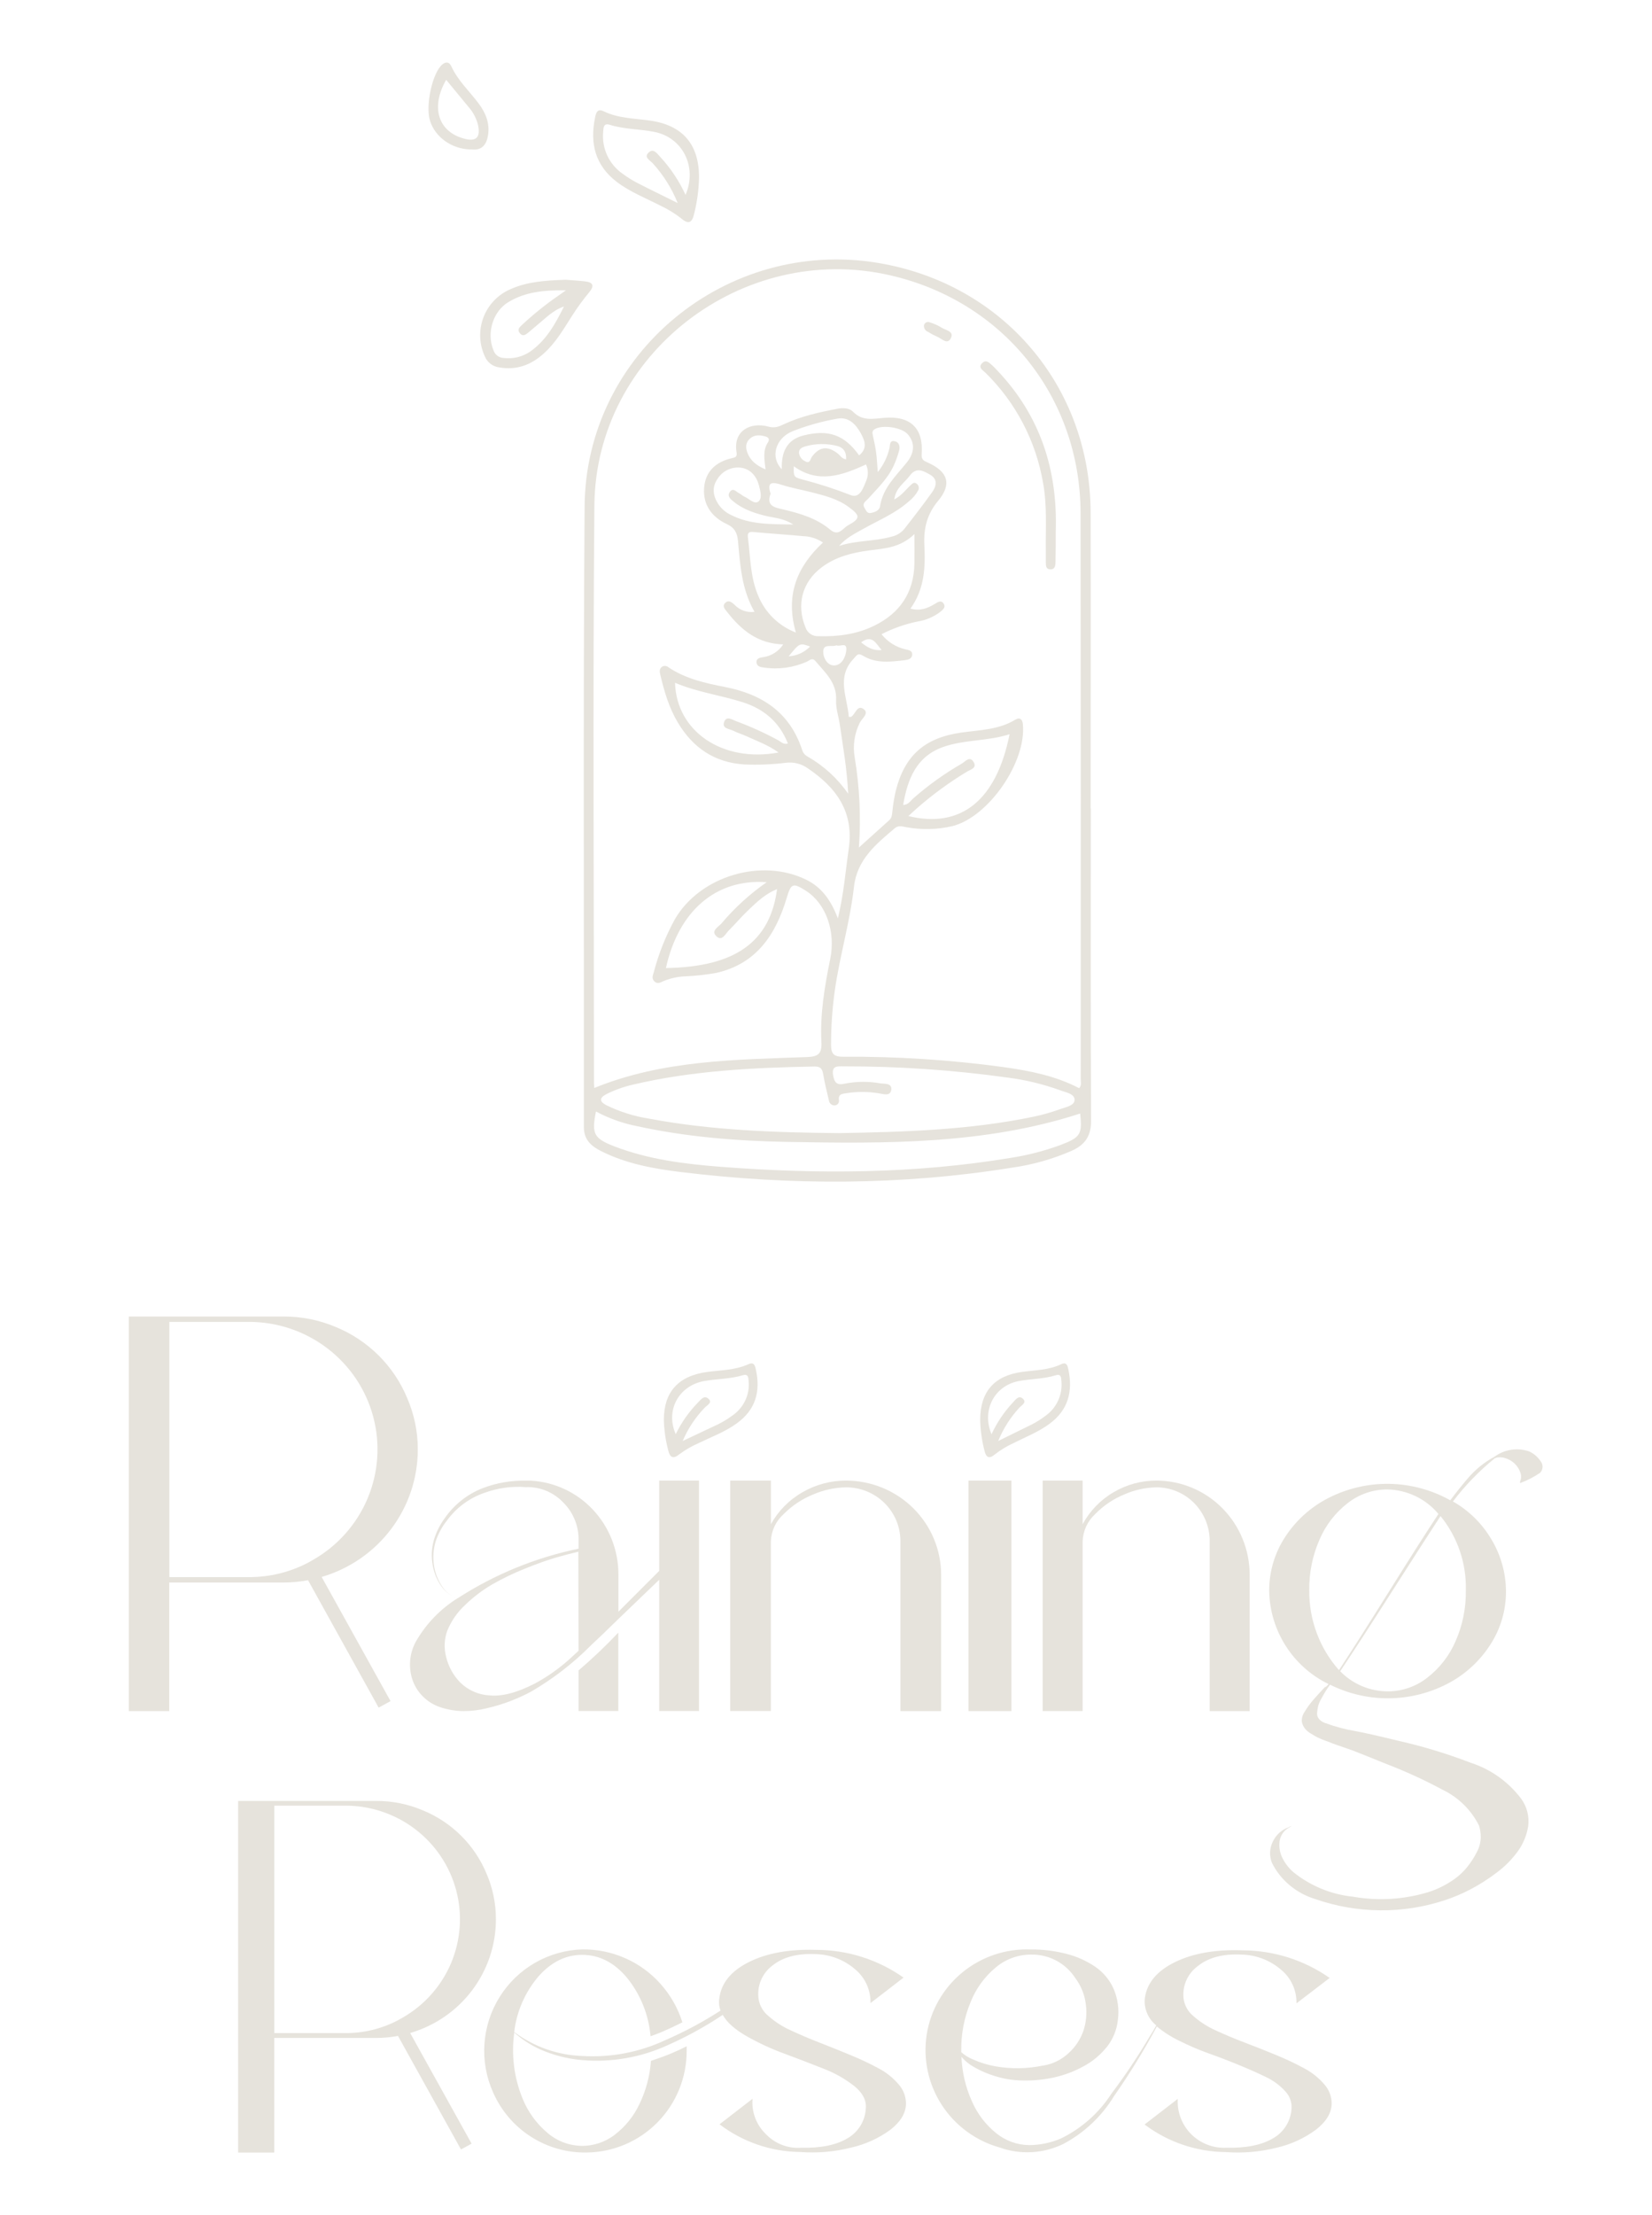 <svg width="423" height="567" viewBox="0 0 423 567" fill="none" xmlns="http://www.w3.org/2000/svg">
<path d="M279.259 206.958C279.259 181.685 279.328 156.412 279.259 131.146C279.151 98.844 256.785 72.648 224.875 67.31C186.089 60.827 149.964 90.46 149.687 129.7C149.302 182.646 149.564 235.592 149.502 288.537C149.502 291.837 151.479 293.437 153.978 294.69C160.323 297.882 167.245 299.143 174.167 299.997C202.502 303.473 230.828 303.45 259.07 298.905C264.445 298.159 269.69 296.665 274.652 294.467C277.921 292.929 279.397 290.675 279.374 286.868C279.243 260.234 279.305 233.607 279.305 206.973L279.259 206.958ZM225.706 162.349C228.621 160.854 231.726 159.759 234.935 159.096C237.006 158.779 238.968 157.961 240.649 156.712C241.365 156.127 242.342 155.458 241.549 154.404C240.88 153.535 240.011 154.197 239.327 154.612C237.527 155.673 235.689 156.489 233.128 155.789C236.758 150.736 236.973 145.121 236.681 139.453C236.481 135.23 237.373 131.608 240.219 128.193C243.787 123.917 242.718 120.717 237.588 118.418C236.581 117.964 235.889 117.725 235.996 116.264C236.496 109.665 233.181 106.389 226.413 106.958C223.514 107.204 220.799 107.85 218.407 105.381C217.492 104.435 215.869 104.358 214.515 104.612C209.808 105.512 205.109 106.542 200.748 108.581C199.371 109.234 198.356 109.642 196.733 109.204C192.18 107.965 187.673 110.234 188.596 115.749C188.796 116.956 188.296 117.095 187.365 117.287C183.297 118.241 180.566 120.679 180.282 124.978C179.997 129.277 182.305 132.392 186.112 134.154C188.127 135.092 188.781 136.461 188.965 138.491C189.519 144.683 189.911 150.928 193.195 156.612C192.269 156.743 191.326 156.65 190.443 156.343C189.56 156.035 188.763 155.521 188.119 154.843C187.404 154.197 186.581 153.451 185.689 154.335C184.797 155.22 185.743 156.073 186.266 156.75C189.834 161.296 194.064 164.787 200.548 164.949C199.975 165.827 199.22 166.573 198.336 167.137C197.451 167.7 196.456 168.069 195.418 168.218C194.649 168.333 193.58 168.487 193.711 169.625C193.834 170.64 194.81 170.786 195.641 170.886C199.384 171.433 203.205 170.899 206.655 169.348C207.308 169.04 207.97 168.233 208.824 169.248C211.308 172.209 214.323 174.778 214.084 179.247C213.984 181.285 214.723 183.361 215.023 185.399C215.83 191.006 216.853 196.59 217.184 203.181C214.458 199.248 210.88 195.98 206.716 193.621C206.07 193.258 205.593 192.656 205.386 191.945C202.232 182.354 195.164 177.708 185.62 175.855C180.628 174.878 175.583 173.763 171.222 170.856C170.995 170.635 170.701 170.498 170.386 170.468C170.072 170.437 169.756 170.514 169.491 170.686C168.784 171.217 168.891 171.963 169.061 172.686C170.076 176.962 171.283 181.146 173.583 184.992C177.429 191.414 182.951 195.198 190.588 195.683C194.139 195.833 197.697 195.689 201.225 195.252C203.196 195.002 205.189 195.501 206.809 196.652C214.146 201.612 218.714 207.811 217.315 217.333C216.484 223.024 216.069 228.77 214.538 235.092C212.769 230.423 210.4 227.178 206.578 225.263C195.103 219.502 179.282 224.217 172.829 235.261C170.459 239.56 168.635 244.138 167.399 248.89C167.169 249.659 166.776 250.428 167.538 251.197C168.299 251.966 169.076 251.528 169.845 251.159C171.677 250.392 173.636 249.969 175.621 249.913C178.227 249.794 180.822 249.503 183.389 249.043C193.703 246.736 198.648 239.214 201.448 229.816C202.548 226.093 203.048 225.893 206.409 228.054C211.508 231.346 214.046 238.453 212.562 245.575C211.146 252.543 209.954 259.565 210.323 266.695C210.477 269.733 209.554 270.479 206.609 270.586C188.211 271.255 169.691 271.355 152.171 278.493C152.171 278.062 152.086 277.654 152.086 277.247C152.086 227.947 151.771 178.647 152.194 129.354C152.532 90.645 190.08 61.796 227.898 70.463C256.955 77.132 276.652 101.674 276.682 131.431C276.739 179.685 276.752 227.942 276.721 276.201C276.721 276.97 277.005 277.808 276.321 278.554C270.222 275.362 263.669 274.109 257.093 273.17C243.433 271.297 229.656 270.406 215.869 270.502C213.561 270.502 212.792 269.809 212.792 267.479C212.791 262.781 213.117 258.088 213.769 253.435C215.053 244.552 217.661 235.907 218.668 226.97C219.437 220.048 224.306 216.064 229.128 211.995C230.105 211.172 231.105 211.595 232.105 211.749C236.021 212.464 240.042 212.365 243.918 211.457C253.209 209.08 262.915 194.921 261.9 185.307C261.762 184.007 261.031 183.577 259.985 184.215C255.701 186.83 250.84 186.853 246.141 187.522C236.742 188.868 231.651 193.391 229.367 202.412C228.967 204.138 228.68 205.887 228.505 207.65C228.405 208.496 228.39 209.303 227.69 209.957C225.229 212.157 222.783 214.372 219.93 216.941C220.48 209.234 220.116 201.489 218.845 193.867C218.325 190.856 218.781 187.757 220.145 185.023C220.668 183.93 222.606 182.623 221.183 181.546C219.491 180.254 219.061 182.808 217.953 183.484C217.815 183.569 217.584 183.484 217.33 183.484C216.984 178.493 214.1 173.401 218.507 168.694C219.399 167.733 219.614 167.018 221.006 167.871C224.352 169.91 228.051 169.41 231.689 168.987C232.458 168.894 233.466 168.687 233.566 167.648C233.681 166.487 232.597 166.402 231.859 166.218C229.422 165.665 227.249 164.291 225.706 162.326V162.349ZM214.884 290.053C198.133 289.899 182.082 289.33 166.223 286.353C162.403 285.759 158.695 284.593 155.224 282.892C153.463 281.969 153.44 281.039 155.224 280.1C157.369 279.019 159.636 278.201 161.977 277.662C177.305 274.047 192.926 273.294 208.593 273.001C210.131 273.001 210.546 273.624 210.777 274.955C211.162 277.208 211.7 279.446 212.238 281.669C212.277 282.042 212.46 282.385 212.747 282.626C213.034 282.867 213.403 282.987 213.777 282.961C213.936 282.947 214.09 282.899 214.229 282.822C214.369 282.745 214.491 282.641 214.589 282.514C214.686 282.388 214.757 282.243 214.795 282.088C214.834 281.934 214.841 281.773 214.815 281.615C214.577 280.008 215.707 280 216.73 279.831C219.516 279.391 222.356 279.409 225.136 279.885C226.298 280.077 228.021 280.654 228.213 278.931C228.405 277.208 226.513 277.47 225.413 277.316C222.426 276.775 219.364 276.796 216.384 277.378C214.292 277.877 213.623 277.139 213.308 275.162C212.954 272.786 214.369 272.955 215.907 272.963C229.996 272.932 244.07 273.893 258.024 275.839C262.603 276.425 267.104 277.514 271.445 279.085C272.852 279.623 275.09 279.939 275.152 281.469C275.213 283 272.96 283.377 271.56 283.877C269.408 284.666 267.203 285.303 264.961 285.784C248.225 289.314 231.228 289.753 214.884 290.053ZM276.582 285.038C277.144 290.352 276.705 291.137 271.491 293.114C267.374 294.623 263.118 295.721 258.785 296.39C234.22 300.474 209.524 300.582 184.789 298.697C175.429 297.974 166.076 296.836 157.216 293.406C152.04 291.391 151.44 290.191 152.602 284.523C155.916 286.291 159.475 287.559 163.161 288.284C175.76 291.029 188.542 292.06 201.402 292.298C226.729 292.752 252.078 292.99 276.582 285.038ZM234.135 136.715C234.135 139.791 234.174 142.052 234.135 144.321C233.989 151.72 230.413 156.95 223.86 160.165C219.368 162.365 214.538 163.003 209.577 162.849C208.851 162.894 208.131 162.698 207.528 162.29C206.926 161.882 206.475 161.286 206.247 160.596C203.878 154.835 205.378 149.013 210.346 145.26C213.954 142.529 218.168 141.476 222.545 140.899C226.444 140.383 230.459 140.26 234.135 136.715ZM196.303 225.832C191.994 228.836 188.097 232.391 184.712 236.407C183.943 237.284 181.959 238.245 183.42 239.653C184.881 241.06 185.727 239.068 186.566 238.222C188.342 236.461 189.942 234.53 191.749 232.838C193.857 230.839 195.987 228.793 198.971 227.585C197.172 241.206 188.142 247.521 170.514 247.798C173.691 233.331 183.228 224.855 196.303 225.832ZM232.582 208.911C233.528 208.042 234.12 207.481 234.743 206.935C238.742 203.428 243.043 200.28 247.595 197.528C248.456 196.99 250.179 196.644 249.348 195.144C248.341 193.329 247.125 194.975 246.233 195.49C241.806 198.043 237.642 201.029 233.804 204.404C233.112 205.012 232.582 206.019 231.259 206.05C232.389 199.39 234.643 193.698 241.38 191.252C246.856 189.276 252.794 189.783 258.508 187.945C255.132 204.827 246.126 212.172 232.558 208.888L232.582 208.911ZM203.809 161.926C201.603 161.084 199.596 159.792 197.917 158.131C196.238 156.471 194.923 154.478 194.057 152.282C192.095 147.567 192.134 142.491 191.503 137.53C191.365 136.461 191.719 136.069 192.895 136.184C197.149 136.584 201.425 136.838 205.678 137.245C207.481 137.297 209.231 137.863 210.723 138.876C203.994 145.137 201.056 152.42 203.786 161.903L203.809 161.926ZM201.756 190.314C200.648 190.668 200.048 189.93 199.364 189.545C195.897 187.655 192.298 186.017 188.596 184.646C187.519 184.261 186.012 183.108 185.412 184.83C184.812 186.553 186.789 186.545 187.781 187.061C188.773 187.576 190.088 187.976 191.242 188.499C193.903 189.73 196.71 190.714 199.348 192.621C185.05 195.283 173.198 187.238 172.845 174.778C178.482 177.17 184.512 177.954 190.25 179.777C195.641 181.515 199.587 184.853 201.732 190.291L201.756 190.314ZM197.333 126.432C196.249 123.194 197.825 123.355 200.217 124.124C202.609 124.893 205.255 125.363 207.77 126.001C211.093 126.847 214.438 127.678 217.268 129.747C220.345 132.008 220.345 132.731 217.115 134.492C215.799 135.2 214.761 137.415 212.6 135.6C209.093 132.654 204.77 131.392 200.402 130.377C198.241 129.877 196.172 129.485 197.31 126.409L197.333 126.432ZM228.982 127.893C229.328 124.878 231.582 123.624 232.943 121.779C234.62 119.471 236.419 120.525 238.127 121.494C240.257 122.702 239.711 124.57 238.627 126.055C236.319 129.277 233.912 132.4 231.466 135.507C230.632 136.455 229.516 137.11 228.282 137.376C223.898 138.614 219.26 138.299 214.853 139.745C216.653 137.661 218.968 136.538 221.206 135.292C225.098 133.108 229.274 131.4 232.681 128.37C233.676 127.607 234.499 126.642 235.096 125.54C235.249 125.266 235.299 124.946 235.237 124.639C235.175 124.331 235.005 124.056 234.758 123.863C234.097 123.263 233.612 123.771 233.166 124.194C231.897 125.37 230.913 126.801 228.959 127.87L228.982 127.893ZM203.125 134.261C197.095 134.184 191.965 134.261 187.181 131.823C185.849 131.2 184.713 130.224 183.897 129.001C182.551 126.885 182.243 124.709 183.735 122.563C184.379 121.535 185.312 120.719 186.418 120.22C187.524 119.72 188.752 119.559 189.95 119.756C192.188 120.148 193.718 121.917 194.318 124.209C194.68 125.609 195.241 127.508 194.211 128.362C193.18 129.216 191.819 127.647 190.603 127.124C190.134 126.924 189.757 126.509 189.288 126.286C188.519 125.924 187.75 124.747 186.896 125.893C186.043 127.039 187.142 127.831 187.927 128.47C190.503 130.546 193.588 131.492 196.764 132.215C198.61 132.623 200.602 132.692 203.101 134.238L203.125 134.261ZM224.76 120.848C224.575 118.602 224.521 117.149 224.321 115.71C224.121 114.272 223.798 112.857 223.491 111.442C223.352 110.796 223.275 110.288 223.975 109.857C225.898 108.673 230.936 109.365 232.482 111.211C234.52 113.626 233.951 116.179 232.212 118.348C229.428 121.825 226.059 124.863 225.329 129.624C225.16 130.708 223.929 131.162 222.898 131.323C222.029 131.477 221.737 130.623 221.36 130.008C220.653 128.839 221.691 128.301 222.26 127.701C224.683 124.986 227.375 122.478 228.89 119.079C229.444 117.85 229.894 116.576 230.236 115.272C230.482 114.303 230.236 113.218 229.174 112.965C227.698 112.588 227.951 113.949 227.736 114.78C227.211 117 226.194 119.074 224.76 120.848ZM200.202 120.133C197.202 117.141 198.441 112.242 202.925 110.388C206.609 108.946 210.427 107.871 214.323 107.181C217.276 106.604 219.137 108.573 220.476 111.026C221.56 113.011 222.06 114.872 219.983 116.564C216.215 111.319 212.177 109.85 205.747 111.465C201.332 112.588 200.04 115.872 200.187 120.133H200.202ZM221.737 118.887C222.022 119.5 222.183 120.164 222.209 120.84C222.235 121.516 222.127 122.191 221.891 122.825C221.122 124.624 220.276 127.716 217.822 126.732C213.775 125.153 209.638 123.818 205.432 122.732C203.209 122.14 203.178 121.963 203.255 119.356C209.493 123.855 215.592 121.725 221.737 118.887ZM196.018 120.156C193.641 119.148 192.172 117.895 191.403 115.972C190.873 114.634 190.865 113.303 192.026 112.272C193.188 111.242 194.503 111.326 195.872 111.688C196.641 111.888 197.218 112.319 196.641 113.226C195.257 115.303 195.733 117.572 196.018 120.156ZM216.646 117.572C215.569 117.456 215.177 116.626 214.554 116.126C211.946 114.072 209.839 114.318 207.908 116.895C207.478 117.479 207.447 118.779 206.216 118.102C205.781 117.914 205.402 117.617 205.115 117.24C204.828 116.863 204.643 116.418 204.578 115.949C204.509 114.91 205.401 114.495 206.17 114.272C208.892 113.497 211.772 113.47 214.507 114.195C215.915 114.587 216.769 115.656 216.646 117.572ZM214.192 165.18C215.053 165.633 216.83 164.28 216.707 166.295C216.592 168.056 215.661 170.063 213.877 170.317C212.092 170.571 210.893 168.717 210.8 167.087C210.6 164.526 212.969 165.749 214.192 165.18ZM225.729 166.402C223.66 166.61 222.052 165.726 220.491 164.426C223.421 162.28 224.375 164.895 225.752 166.402H225.729ZM201.94 168.002C204.763 164.549 204.763 164.549 207.432 165.495C205.987 166.986 204.036 167.881 201.963 168.002H201.94Z" fill="#E6E3DC"/>
<path d="M178.99 45.546C179.044 37.001 174.86 32.048 166.407 30.863C162.392 30.294 158.293 30.309 154.524 28.464C152.878 27.695 152.594 28.994 152.355 30.163C151.017 36.732 152.394 42.354 157.97 46.592C161.331 49.137 165.23 50.66 168.937 52.56C170.927 53.477 172.801 54.626 174.521 55.982C176.298 57.521 177.236 56.952 177.713 54.821C178.483 51.786 178.911 48.675 178.99 45.546ZM175.536 49.891C173.913 46.351 171.744 43.089 169.107 40.223C168.284 39.385 167.368 37.824 166.076 39.054C164.784 40.285 166.445 41.023 167.138 41.8C169.857 44.783 172.019 48.229 173.521 51.975C169.676 50.053 166.392 48.484 163.192 46.83C161.899 46.161 160.662 45.39 159.493 44.523C157.759 43.337 156.375 41.707 155.488 39.803C154.6 37.899 154.241 35.792 154.447 33.701C154.524 32.655 154.517 31.44 156.17 31.955C159.885 33.124 163.8 33.001 167.576 33.77C174.767 35.201 178.613 42.677 175.536 49.891Z" fill="#E6E3DC"/>
<path d="M144.834 71.61C139.727 71.787 135.035 72.079 130.651 74.048C129.089 74.73 127.679 75.715 126.502 76.947C125.324 78.18 124.404 79.634 123.795 81.225C123.186 82.817 122.9 84.513 122.953 86.217C123.006 87.92 123.399 89.596 124.106 91.146C124.41 91.925 124.919 92.607 125.58 93.119C126.241 93.631 127.029 93.954 127.86 94.053C132.343 94.822 136.074 93.384 139.327 90.4C142.403 87.608 144.411 84.07 146.603 80.64C147.901 78.624 149.319 76.687 150.848 74.841C152.325 73.064 151.81 72.256 149.748 72.018C147.987 71.818 146.211 71.718 144.834 71.61ZM144.911 74.318L142.842 75.771C139.59 78.027 136.505 80.515 133.612 83.216C132.982 83.793 132.367 84.408 133.128 85.324C133.889 86.239 134.605 85.67 135.258 85.147C135.912 84.624 136.674 83.924 137.404 83.332C139.604 81.547 141.565 79.424 144.403 78.455C142.234 82.855 139.896 87.077 135.766 89.992C133.763 91.353 131.331 91.936 128.929 91.63C128.356 91.603 127.805 91.403 127.348 91.057C126.891 90.711 126.55 90.236 126.367 89.692C124.529 85.316 126.175 79.694 130.213 77.309C134.443 74.756 139.142 74.241 144.911 74.318Z" fill="#E6E3DC"/>
<path d="M120.883 38.254C123.383 38.538 124.575 37 124.952 34.677C125.46 31.601 124.383 28.924 122.568 26.502C120.199 23.341 117.238 20.626 115.553 16.957C115.077 15.919 114.269 15.672 113.285 16.48C110.731 18.564 108.862 27.048 110.116 30.947C111.462 35.146 115.653 38.123 120.414 38.254H120.883ZM114.246 20.433C116.192 22.787 118.091 25.094 120.007 27.424C121.112 28.685 121.914 30.182 122.352 31.801C123.168 35.193 121.937 36.416 118.614 35.423C112.123 33.57 110.262 27.348 114.246 20.433Z" fill="#E6E3DC"/>
<path d="M270.322 136.162C270.868 120.141 266.268 106.266 255.262 94.737C254.915 94.347 254.548 93.975 254.163 93.622C253.394 92.953 252.563 91.907 251.509 92.93C250.317 94.091 251.663 94.76 252.34 95.422C260.069 103.013 265.219 112.841 267.061 123.518C268.153 129.309 267.707 135.177 267.784 141.015C267.784 141.961 267.784 142.899 267.784 143.837C267.784 144.776 267.784 145.699 268.907 145.745C270.199 145.791 270.26 144.684 270.268 143.722C270.337 141.115 270.322 138.5 270.322 136.162Z" fill="#E6E3DC"/>
<path d="M236.604 83.185C236.539 83.55 236.605 83.926 236.789 84.248C236.973 84.57 237.264 84.817 237.611 84.946C238.401 85.435 239.223 85.869 240.073 86.246C241.188 86.715 242.588 88.338 243.472 86.561C244.357 84.785 242.188 84.569 241.165 83.908C240.203 83.313 239.169 82.845 238.088 82.516C237.948 82.452 237.796 82.419 237.642 82.419C237.488 82.419 237.335 82.451 237.195 82.515C237.054 82.578 236.929 82.671 236.827 82.786C236.725 82.902 236.649 83.038 236.604 83.185Z" fill="#E6E3DC"/>
<path d="M169.98 363.491C169.98 356.333 173.645 352.181 181.12 351.182C184.68 350.717 188.303 350.727 191.643 349.205C193.095 348.532 193.345 349.65 193.554 350.628C194.744 356.135 193.554 360.851 188.584 364.401C185.62 366.536 182.164 367.812 178.886 369.403C177.123 370.172 175.462 371.134 173.937 372.271C172.361 373.556 171.536 373.091 171.108 371.282C170.429 368.732 170.051 366.119 169.98 363.491ZM173.018 367.129C174.452 364.16 176.373 361.424 178.708 359.022C179.429 358.32 180.243 357.045 181.391 358.034C182.54 359.022 181.057 359.685 180.441 360.337C178.04 362.836 176.131 365.723 174.804 368.86C178.228 367.248 181.068 365.894 183.939 364.549C185.087 363.976 186.183 363.315 187.217 362.572C188.752 361.579 189.977 360.214 190.764 358.619C191.55 357.023 191.868 355.257 191.685 353.505C191.612 352.626 191.623 351.607 190.161 352.042C186.872 353.031 183.396 352.922 180.055 353.565C173.708 354.86 170.356 361.089 173.029 367.129H173.018Z" fill="#E6E3DC"/>
<path d="M250.98 363.491C250.98 356.333 254.483 352.181 261.658 351.182C265.06 350.717 268.542 350.727 271.734 349.205C273.135 348.532 273.376 349.65 273.576 350.628C274.706 356.135 273.576 360.851 268.813 364.401C265.961 366.536 262.648 367.812 259.506 369.403C257.82 370.172 256.231 371.134 254.773 372.271C253.262 373.556 252.471 373.091 252.061 371.282C251.406 368.733 251.044 366.12 250.98 363.491ZM253.882 367.129C255.26 364.162 257.101 361.427 259.336 359.022C260.037 358.32 260.817 357.045 261.908 358.034C262.999 359.022 261.598 359.685 261.007 360.337C258.706 362.838 256.873 365.724 255.594 368.86C258.886 367.248 261.598 365.894 264.359 364.549C265.455 363.974 266.503 363.312 267.492 362.572C268.963 361.579 270.138 360.214 270.891 358.619C271.645 357.023 271.95 355.257 271.775 353.505C271.714 352.626 271.714 351.607 270.314 352.042C267.161 353.031 263.839 352.922 260.637 353.565C254.543 354.86 251.321 361.089 253.882 367.129Z" fill="#E6E3DC"/>
<path d="M106.98 371.043C106.976 378.388 104.576 385.534 100.139 391.413C95.701 397.293 89.465 401.591 82.361 403.664L100.002 435.447L96.95 437.112L78.872 404.491C76.814 404.887 74.722 405.087 72.626 405.087H43.337V438H32.98V337H72.656C77.244 336.986 81.786 337.903 86.003 339.694C90.101 341.38 93.823 343.852 96.956 346.969C100.087 350.086 102.568 353.786 104.254 357.856C106.061 362.021 106.989 366.509 106.98 371.043ZM79.991 399.386C86.313 395.83 91.269 390.297 94.087 383.653C96.904 377.008 97.424 369.625 95.565 362.656C93.706 355.688 89.572 349.526 83.81 345.133C78.048 340.74 70.982 338.362 63.714 338.372H43.367V403.704H63.714C68.956 403.73 74.125 402.483 78.77 400.072L79.991 399.386Z" fill="#E6E3DC"/>
<path d="M168.794 402.113V379H178.98V437.98H168.794V404.386L163.36 409.601L158.657 414.116C155.635 417.079 153.217 419.402 151.402 421.086C146.768 425.766 141.542 429.802 135.862 433.089C134.16 433.981 132.41 434.774 130.619 435.463C128.688 436.193 126.713 436.793 124.705 437.259C122.74 437.752 120.724 438 118.701 438C116.818 437.986 114.948 437.696 113.147 437.138C111.483 436.658 109.949 435.797 108.664 434.621C107.377 433.455 106.376 431.999 105.742 430.37C105.135 428.726 104.886 426.967 105.012 425.216C105.138 423.465 105.637 421.762 106.473 420.224C109.093 415.656 112.793 411.82 117.24 409.063C115.643 408.637 114.234 407.679 113.237 406.344C111.986 404.676 111.149 402.727 110.796 400.662C110.404 398.58 110.49 396.435 111.046 394.392C111.627 392.345 112.566 390.42 113.818 388.71C116.229 385.194 119.624 382.49 123.564 380.948C127.078 379.599 130.814 378.944 134.571 379.02H135.942C142 379.35 147.702 382.026 151.871 386.495C156.04 390.964 158.358 396.885 158.347 403.036V412.564L168.794 402.113ZM148.14 396.431V394.463C148.201 392.649 147.89 390.843 147.227 389.158C146.563 387.472 145.563 385.945 144.288 384.672C143.051 383.35 141.552 382.31 139.889 381.621C138.226 380.931 136.437 380.609 134.641 380.674C131.022 380.388 127.384 380.893 123.974 382.155C120.149 383.479 116.814 385.957 114.418 389.258C113.151 390.847 112.178 392.655 111.546 394.595C110.966 396.547 110.816 398.604 111.106 400.621C111.395 402.67 112.164 404.618 113.347 406.303C114.275 407.675 115.662 408.659 117.25 409.073C126.698 402.981 137.168 398.696 148.14 396.431ZM148.14 422.568L148.09 397.202C146.242 397.628 144.241 398.156 142.086 398.785C139.945 399.414 137.363 400.337 134.361 401.555C131.524 402.69 128.765 404.018 126.106 405.532C123.566 407.005 121.214 408.787 119.101 410.839C117.093 412.683 115.52 414.961 114.498 417.505C113.749 419.624 113.654 421.925 114.228 424.1C114.81 426.572 116.049 428.835 117.81 430.644C119.836 432.652 122.516 433.84 125.345 433.982C128.541 434.3 132.413 433.285 136.963 430.938C140.039 429.284 142.916 427.275 145.539 424.952L148.14 422.568ZM148.14 437.98V427.6C151.697 424.557 155.094 421.326 158.317 417.921V437.98H148.14Z" fill="#E6E3DC"/>
<path d="M216.648 379C223.1 379.006 229.286 381.548 233.848 386.069C238.41 390.591 240.975 396.722 240.98 403.116V438H230.555V394.509C230.559 392.698 230.202 390.904 229.505 389.229C228.807 387.555 227.783 386.034 226.491 384.754C225.199 383.473 223.664 382.458 221.975 381.767C220.286 381.075 218.476 380.722 216.648 380.726C213.767 380.771 210.923 381.382 208.281 382.522C205.406 383.674 202.802 385.402 200.632 387.597C199.657 388.475 198.868 389.537 198.311 390.72C197.753 391.903 197.439 393.184 197.385 394.489V437.98H186.98V379H197.395V390.165C199.279 386.754 202.075 383.924 205.475 381.984C208.862 380.014 212.721 378.983 216.648 379Z" fill="#E6E3DC"/>
<path d="M258.98 438H247.98V379H258.98V438Z" fill="#E6E3DC"/>
<path d="M296.099 379C302.433 379 308.507 381.541 312.986 386.063C317.464 390.586 319.98 396.72 319.98 403.116V438H309.748V394.509C309.754 392.697 309.404 390.903 308.72 389.228C308.036 387.553 307.031 386.032 305.762 384.751C304.494 383.47 302.987 382.455 301.329 381.764C299.67 381.073 297.893 380.72 296.099 380.726C293.274 380.778 290.487 381.392 287.897 382.532C285.075 383.684 282.519 385.412 280.389 387.607C279.433 388.486 278.66 389.547 278.115 390.73C277.569 391.914 277.263 393.195 277.213 394.499V437.99H266.98V379H277.213V390.165C279.058 386.755 281.798 383.924 285.133 381.984C288.457 380.015 292.245 378.984 296.099 379Z" fill="#E6E3DC"/>
<path d="M394.369 376.989C392.77 378.084 391.04 378.974 389.219 379.639C389.191 379.526 389.191 379.409 389.219 379.296C389.219 379.195 389.28 379.054 389.34 378.853C389.393 378.728 389.427 378.595 389.441 378.46C389.513 378.002 389.478 377.533 389.34 377.09C389.043 376.137 388.505 375.276 387.778 374.591C387.027 373.901 386.116 373.41 385.127 373.161C384.598 373.025 384.046 372.995 383.505 373.07C383.37 373.078 383.237 373.108 383.112 373.161C383.005 373.214 382.888 373.249 382.769 373.262C378.76 376.515 375.154 380.236 372.026 384.343C376.095 386.651 379.487 389.986 381.862 394.015C384.276 398.012 385.571 402.584 385.611 407.253C385.651 412.143 384.249 416.936 381.58 421.035C378.841 425.28 375.036 428.733 370.544 431.049C365.913 433.433 360.785 434.693 355.576 434.726C350.367 434.759 345.223 433.565 340.562 431.24C340.004 432.026 339.621 432.59 339.413 432.933C339.191 433.275 338.849 433.87 338.405 434.696C338.028 435.309 337.733 435.97 337.528 436.66C337.395 437.21 337.304 437.769 337.256 438.333C337.214 438.615 337.229 438.904 337.3 439.18C337.371 439.457 337.497 439.717 337.67 439.945C338.066 440.426 338.585 440.791 339.171 441.003C341.784 441.975 344.484 442.697 347.234 443.158C349.249 443.521 352.733 444.307 357.685 445.516C364.098 446.95 370.397 448.852 376.531 451.208C381.719 452.879 386.261 456.117 389.532 460.477C390.986 462.499 391.616 464.998 391.295 467.468C390.929 469.786 390.021 471.985 388.645 473.886C387.111 476 385.258 477.862 383.152 479.407C381.037 481.019 378.788 482.448 376.43 483.678C374.379 484.746 372.245 485.649 370.051 486.378C364.681 488.168 359.051 489.053 353.391 488.998C347.71 488.954 342.074 487.974 336.712 486.096C334.33 485.369 332.12 484.17 330.212 482.57C328.316 480.993 326.772 479.037 325.677 476.827C325.33 475.955 325.172 475.019 325.214 474.081C325.256 473.144 325.496 472.225 325.919 471.387C326.317 470.545 326.878 469.79 327.57 469.166C328.262 468.541 329.071 468.06 329.95 467.75C330.343 467.529 330.554 467.428 330.585 467.458C330.615 467.488 330.494 467.589 330.192 467.75C329.506 468.095 328.916 468.602 328.471 469.227C328.027 469.852 327.742 470.577 327.642 471.337C327.446 472.844 327.721 474.374 328.428 475.719C329.119 477.078 330.071 478.286 331.23 479.276C335.594 482.772 340.874 484.937 346.438 485.512C352.937 486.654 359.615 486.233 365.919 484.283C367.917 483.627 369.821 482.712 371.582 481.563C373.102 480.593 374.462 479.393 375.614 478.006C376.588 476.796 377.435 475.49 378.143 474.107C378.765 472.96 379.11 471.684 379.151 470.38C379.168 469.339 379.018 468.301 378.708 467.307C376.701 463.304 373.422 460.08 369.385 458.139C364.676 455.607 359.808 453.379 354.812 451.47C351.608 450.16 349.206 449.196 347.607 448.579C346.911 448.276 345.853 447.883 344.412 447.4C342.971 446.916 341.892 446.533 341.177 446.272C340.658 446.038 340.126 445.833 339.584 445.657C338.846 445.404 338.122 445.108 337.418 444.77C337.014 444.559 336.41 444.236 335.674 443.763C335.023 443.403 334.456 442.909 334.011 442.312C333.663 441.815 333.429 441.248 333.326 440.65C333.291 439.753 333.557 438.87 334.082 438.141C334.695 437.121 335.392 436.153 336.168 435.25C336.954 434.337 337.962 433.225 339.191 431.915L339.625 431.694C339.705 431.613 339.796 431.522 339.897 431.402C339.986 431.29 340.084 431.186 340.189 431.089C335.706 428.91 331.913 425.534 329.23 421.334C326.546 417.135 325.075 412.276 324.981 407.293C324.944 402.403 326.346 397.611 329.012 393.511C331.749 389.267 335.555 385.816 340.048 383.507C344.903 381.004 350.304 379.742 355.767 379.835C361.229 379.928 366.583 381.373 371.351 384.041C372.862 382.026 374.337 380.179 375.775 378.5C377.69 376.221 380.019 374.324 382.638 372.909C383.902 371.971 385.376 371.355 386.931 371.116C388.488 370.871 390.081 371.016 391.567 371.539C392.732 372.075 393.726 372.922 394.44 373.987C394.801 374.408 394.993 374.947 394.98 375.502C394.967 376.056 394.749 376.586 394.369 376.989ZM335.241 407.112C335.203 410.836 335.852 414.534 337.156 418.023C338.448 421.512 340.379 424.73 342.85 427.513C345.752 423.127 349.995 416.464 355.578 407.525C361.162 398.586 365.408 391.923 368.317 387.537C366.709 385.615 364.708 384.061 362.448 382.978C360.187 381.895 357.721 381.31 355.216 381.261C351.565 381.259 348.018 382.475 345.137 384.716C341.94 387.179 339.43 390.423 337.851 394.136C336.066 398.226 335.176 402.65 335.241 407.112ZM375.332 407.112C375.515 400.198 373.217 393.447 368.851 388.081C366.594 391.506 362.563 397.766 356.758 406.86C350.953 415.954 346.421 422.936 343.162 427.805C344.745 429.429 346.637 430.72 348.725 431.604C350.814 432.488 353.058 432.947 355.326 432.953C358.977 432.956 362.524 431.74 365.405 429.497C368.609 427.034 371.128 423.791 372.721 420.078C374.51 415.993 375.401 411.571 375.332 407.112Z" fill="#E6E3DC"/>
<path d="M126.98 491.336C126.977 497.88 124.836 504.248 120.878 509.487C116.921 514.726 111.358 518.556 105.023 520.404L120.756 548.725L118.034 550.209L101.901 521.141C100.069 521.494 98.206 521.672 96.34 521.671H70.217V551H60.98V461H96.367C100.46 460.986 104.512 461.806 108.271 463.41C111.923 464.903 115.24 467.097 118.034 469.865C120.827 472.633 123.041 475.921 124.549 479.54C126.167 483.265 126.994 487.28 126.98 491.336ZM102.909 516.573C108.547 513.404 112.968 508.475 115.48 502.554C117.993 496.633 118.457 490.054 116.799 483.844C115.141 477.635 111.454 472.144 106.315 468.229C101.176 464.314 94.873 462.196 88.391 462.205H70.244V520.431H88.391C93.068 520.455 97.679 519.34 101.82 517.185L102.909 516.573Z" fill="#E6E3DC"/>
<path d="M194.247 511.746C194.529 513.444 195.427 514.979 196.768 516.053C198.451 517.543 200.349 518.77 202.398 519.691C204.66 520.745 207.118 521.8 209.8 522.845C212.481 523.891 215.144 524.954 217.754 526.045C220.205 527.045 222.602 528.175 224.933 529.432C226.909 530.465 228.669 531.87 230.118 533.569C231.348 534.965 232.012 536.773 231.979 538.636C231.89 540.984 230.56 543.161 227.989 545.169C224.963 547.38 221.515 548.94 217.861 549.754C213.619 550.821 209.234 551.195 204.874 550.862C197.415 550.78 190.18 548.295 184.235 543.775L192.688 537.242C192.549 538.902 192.781 540.572 193.367 542.13C193.952 543.688 194.877 545.096 196.073 546.251C197.219 547.465 198.618 548.411 200.17 549.021C201.722 549.631 203.389 549.89 205.052 549.78C210.141 549.894 214.123 549.086 216.997 547.359C218.375 546.573 219.53 545.447 220.353 544.088C221.176 542.729 221.64 541.182 221.7 539.593C221.843 537.591 220.881 535.741 218.796 534.025C216.368 532.119 213.665 530.594 210.779 529.503C207.507 528.198 204.161 526.914 200.741 525.651C197.415 524.429 194.194 522.934 191.112 521.183C188.143 519.485 186.126 517.68 185.064 515.767C180.595 518.748 175.88 521.34 170.972 523.515C164.12 526.661 156.576 527.978 149.068 527.34C145.326 527.024 141.663 526.084 138.228 524.561C135.845 523.473 133.638 522.033 131.681 520.289C130.892 525.967 131.608 531.752 133.756 537.064C135.135 540.537 137.358 543.61 140.223 546C142.606 548.048 145.621 549.208 148.758 549.285C151.895 549.362 154.962 548.35 157.441 546.42C160.141 544.348 162.305 541.653 163.748 538.565C165.415 535.109 166.41 531.366 166.678 527.537C168.697 526.87 170.431 526.232 171.88 525.624C173.329 525.017 174.645 524.406 175.826 523.792C175.826 523.935 175.826 524.141 175.826 524.4C175.826 524.659 175.826 524.856 175.826 524.963C175.841 531.812 173.159 538.389 168.365 543.264C163.571 548.139 157.052 550.918 150.226 550.996C145.161 551.086 140.181 549.672 135.914 546.931C131.648 544.189 128.284 540.243 126.247 535.589C124.506 531.693 123.748 527.427 124.042 523.167C124.336 518.908 125.672 514.787 127.933 511.169C130.193 507.551 133.307 504.548 137 502.426C140.693 500.304 144.85 499.128 149.104 499.002C152.893 498.956 156.647 499.727 160.114 501.263C163.558 502.779 166.635 505.023 169.137 507.84C171.678 510.68 173.585 514.032 174.731 517.671C172.825 518.624 171.061 519.449 169.44 520.146C169.128 520.289 168.166 520.656 166.58 521.237C166.108 515.802 164.041 510.63 160.639 506.375C157.343 502.389 153.483 500.396 149.059 500.396C144.814 500.396 141.055 502.273 137.783 506.026C134.406 510.029 132.278 514.939 131.663 520.146C136.715 523.932 142.802 526.074 149.104 526.286C156.411 526.728 163.712 525.337 170.348 522.237C175.261 520.105 179.992 517.574 184.493 514.668C184.119 513.636 184.014 512.526 184.191 511.442C184.707 507.551 187.258 504.471 191.842 502.201C196.426 499.931 202.151 498.907 209.016 499.127C217.013 499.126 224.816 501.605 231.356 506.223L222.894 512.747C222.934 511.097 222.6 509.461 221.916 507.96C221.233 506.46 220.217 505.135 218.948 504.087C216.144 501.666 212.589 500.298 208.891 500.217C204.14 499.985 200.411 500.98 197.703 503.202C196.415 504.183 195.414 505.494 194.806 506.998C194.198 508.501 194.005 510.141 194.247 511.746Z" fill="#E6E3DC"/>
<path d="M303.09 511.815C303.373 513.508 304.275 515.037 305.621 516.108C307.311 517.592 309.217 518.814 311.274 519.732C313.546 520.783 316.015 521.825 318.707 522.849C321.4 523.873 324.074 524.933 326.695 526.019C329.159 527.021 331.566 528.156 333.904 529.421C335.888 530.46 337.654 531.865 339.11 533.562C340.345 534.953 341.012 536.754 340.98 538.611C340.89 540.95 339.554 543.126 336.972 545.138C333.952 547.37 330.497 548.95 326.829 549.778C322.576 550.842 318.178 551.215 313.806 550.882C306.313 550.8 299.045 548.325 293.072 543.82L301.569 537.266C301.473 538.917 301.725 540.569 302.309 542.117C302.894 543.665 303.797 545.074 304.962 546.252C306.127 547.431 307.526 548.354 309.071 548.961C310.616 549.568 312.271 549.847 313.931 549.778C319.047 549.891 323.054 549.086 325.953 547.365C327.342 546.586 328.508 545.466 329.339 544.111C330.171 542.756 330.64 541.212 330.702 539.626C330.741 538.82 330.612 538.014 330.322 537.26C330.033 536.506 329.59 535.82 329.021 535.245C327.65 533.758 326.004 532.548 324.173 531.683C322.169 530.703 319.846 529.67 317.205 528.584C314.563 527.497 311.984 526.509 309.468 525.618C306.925 524.705 304.44 523.641 302.026 522.43C299.942 521.438 297.989 520.194 296.211 518.726C292.906 524.885 289.241 530.847 285.236 536.58C282.092 541.743 277.608 545.966 272.258 548.807C269.734 550.038 266.988 550.751 264.182 550.904C261.376 551.057 258.568 550.647 255.925 549.698C249.814 547.977 244.546 544.091 241.112 538.772C237.679 533.453 236.317 527.067 237.284 520.818C238.269 514.571 241.523 508.901 246.428 504.883C251.332 500.865 257.547 498.779 263.894 499.019C267.002 498.988 270.1 499.368 273.107 500.15C275.725 500.817 278.207 501.932 280.442 503.444C282.508 504.858 284.137 506.816 285.147 509.099C286.216 511.593 286.593 514.327 286.238 517.016C285.975 519.563 284.992 521.984 283.403 523.998L283.277 524.122C281.669 526.103 279.677 527.742 277.419 528.94C275.03 530.254 272.463 531.216 269.798 531.798C267.155 532.374 264.452 532.628 261.748 532.555C259.253 532.523 256.779 532.106 254.413 531.318C252.292 530.652 250.27 529.705 248.402 528.504C247.586 527.929 246.841 527.259 246.184 526.509C246.335 530.439 247.246 534.303 248.867 537.89C250.239 541.066 252.367 543.862 255.066 546.038C257.449 547.978 260.422 549.058 263.501 549.101C266.301 549.089 269.069 548.513 271.641 547.409C276.902 544.852 281.359 540.91 284.53 536.011C288.085 531.301 291.37 526.396 294.369 521.317C294.566 520.997 294.852 520.516 295.263 519.883L296.068 518.45C295.032 517.626 294.222 516.553 293.716 515.333C293.194 514.115 292.996 512.784 293.143 511.468C293.668 507.591 296.238 504.522 300.854 502.26C305.469 499.998 311.218 498.992 318.099 499.241C326.106 499.251 333.916 501.72 340.461 506.312L331.963 512.813C332.004 511.169 331.668 509.538 330.982 508.043C330.295 506.548 329.276 505.228 328.001 504.184C325.186 501.771 321.616 500.408 317.902 500.328C313.132 500.096 309.387 501.088 306.668 503.302C305.356 504.268 304.331 505.57 303.701 507.068C303.071 508.567 302.86 510.207 303.09 511.815ZM246.13 524.737V525.307C247.016 526.097 248.033 526.726 249.136 527.168C250.997 528.003 252.956 528.601 254.968 528.949C258.982 529.643 263.092 529.571 267.079 528.735H267.204C269.577 528.33 271.78 527.247 273.546 525.618C275.278 524.076 276.594 522.125 277.374 519.946C278.122 517.723 278.345 515.358 278.027 513.035C277.734 510.614 276.809 508.311 275.344 506.356C274.121 504.46 272.429 502.91 270.43 501.854C268.431 500.798 266.192 500.272 263.93 500.328C260.655 500.342 257.489 501.502 254.985 503.605C252.111 505.984 249.887 509.047 248.518 512.51C246.908 516.385 246.096 520.543 246.13 524.737Z" fill="#E6E3DC"/>
</svg>
